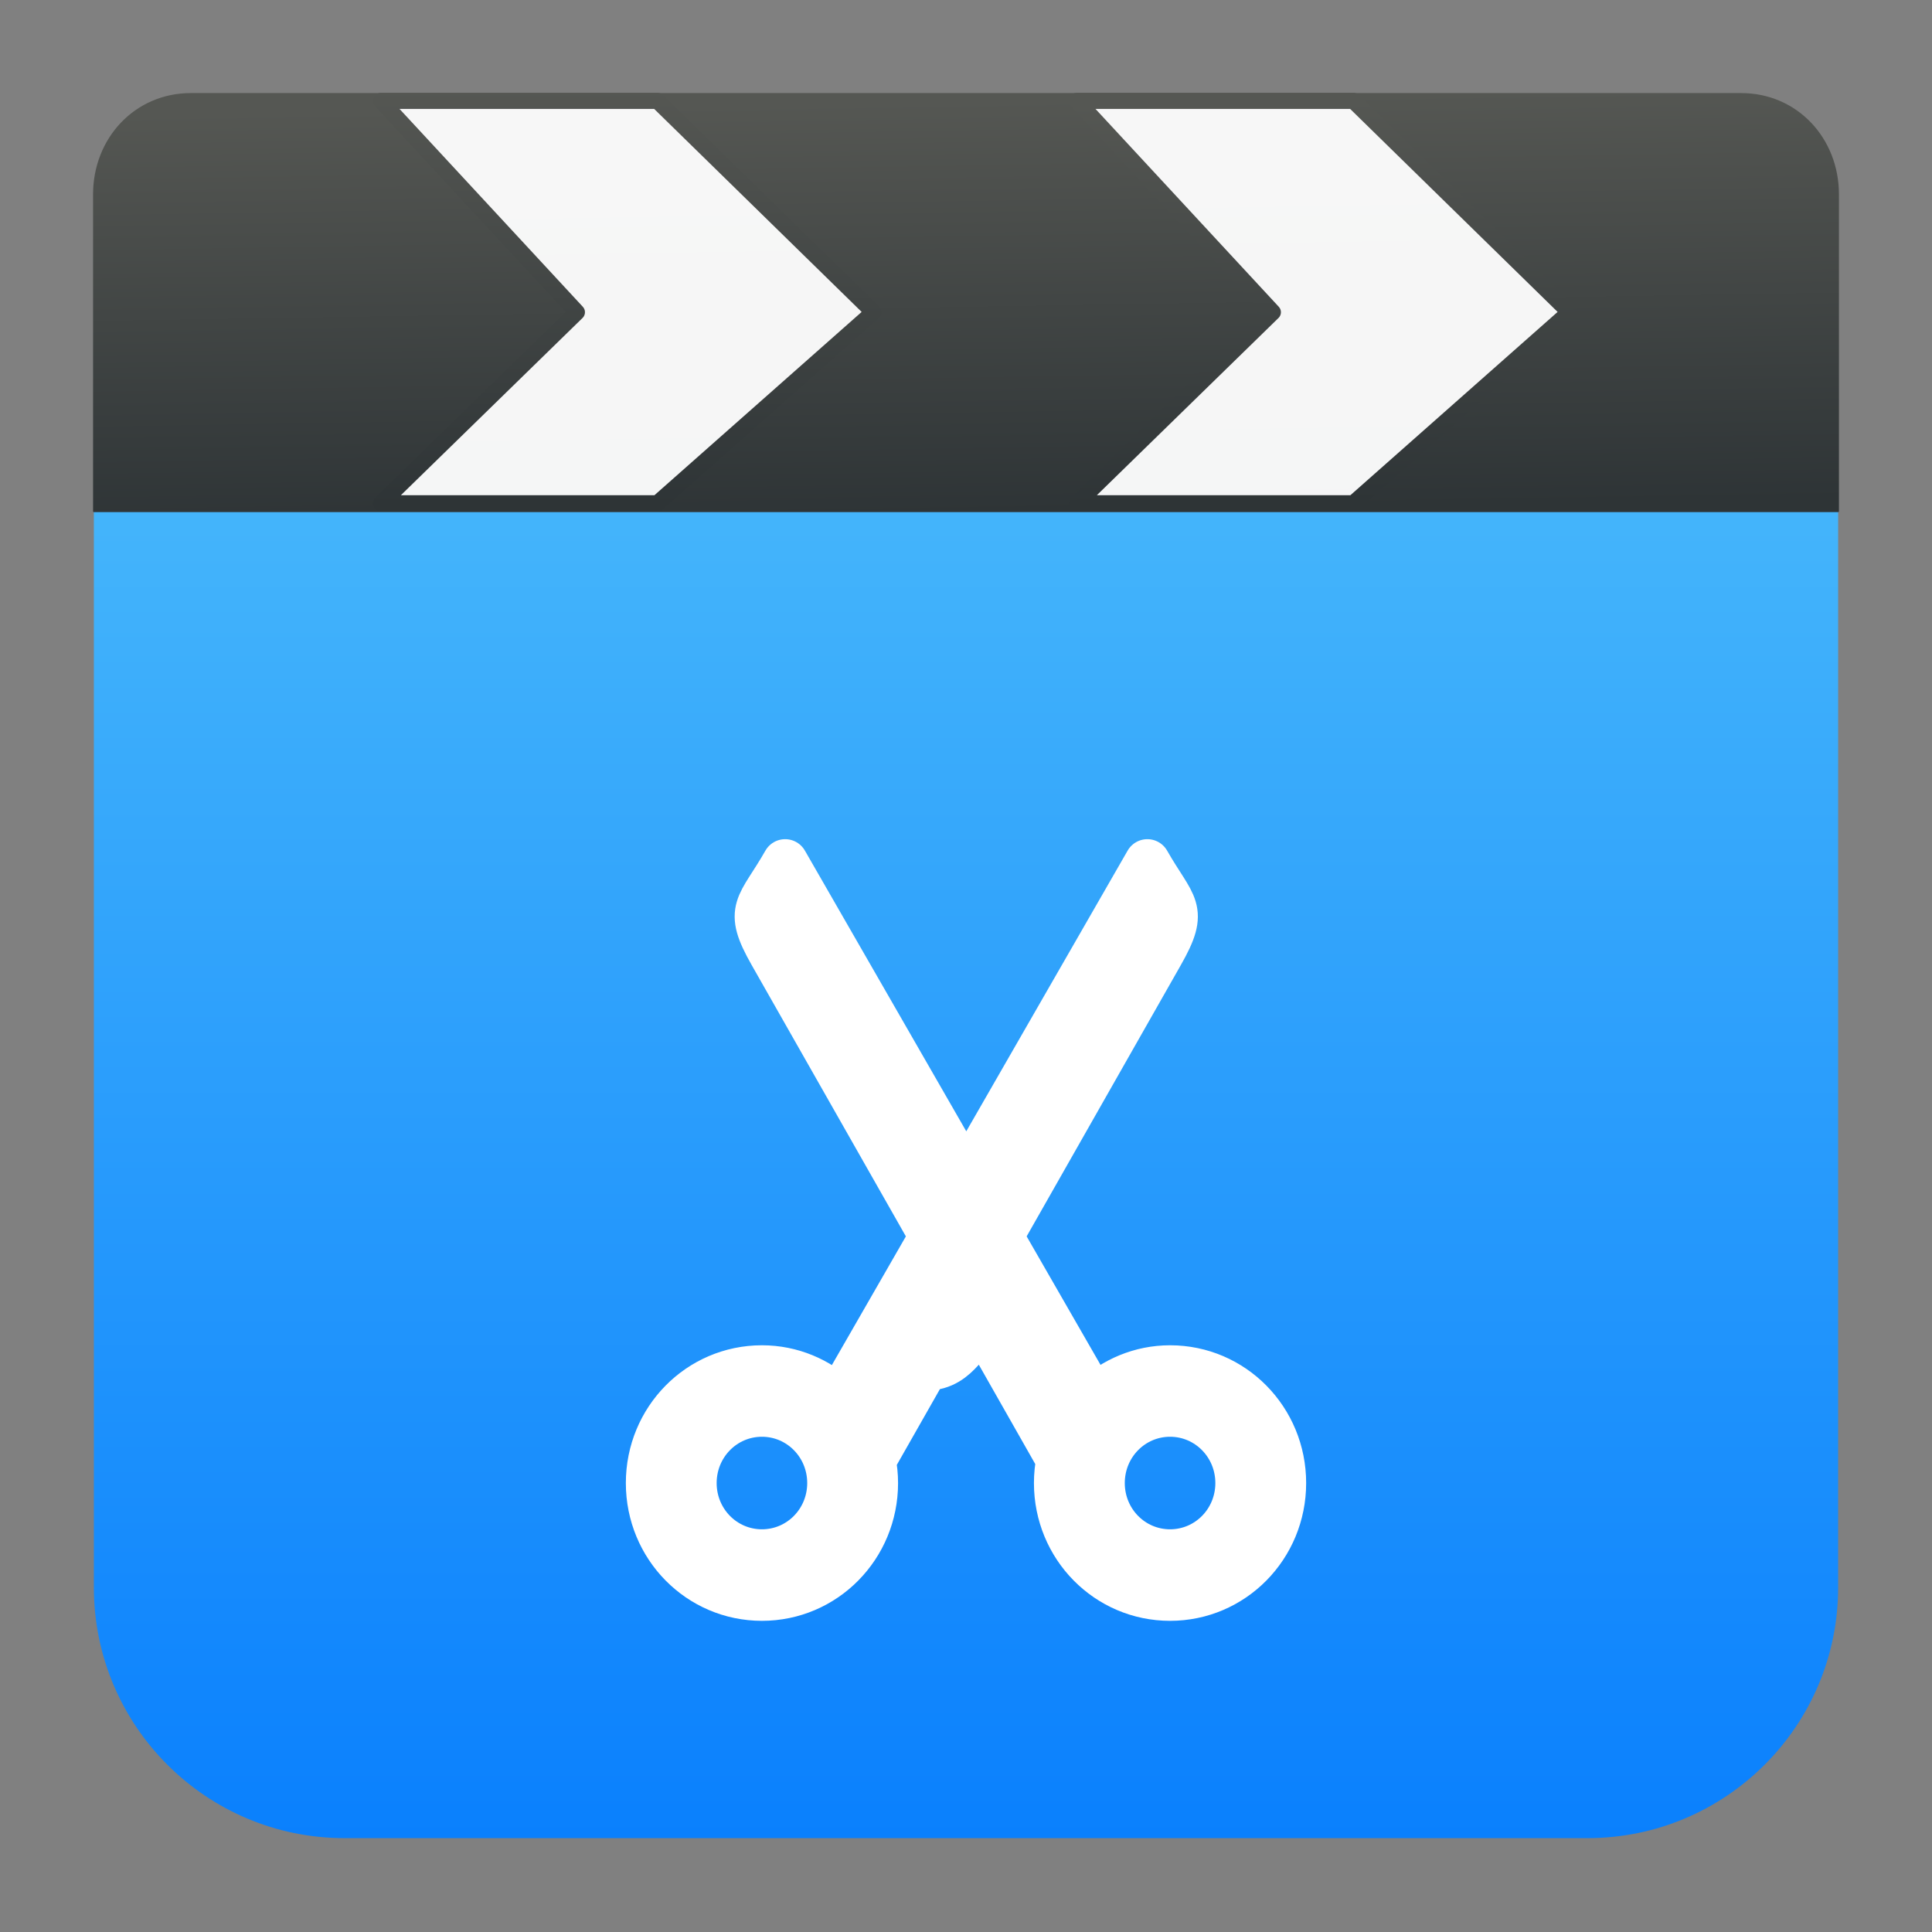 <svg style="clip-rule:evenodd;fill-rule:evenodd;stroke-linecap:round;stroke-linejoin:round" version="1.1" viewBox="0 0 48 48" xmlns="http://www.w3.org/2000/svg">
 <rect x="0" y="0" width="48" height="48" fill="#808080" stroke="none"/>
 <path d="m45.668 8.56c0-3.438-2.79-6.228-6.228-6.228h-30.88c-3.438 0-6.228 2.79-6.228 6.228v30.88c0 3.438 2.79 6.228 6.228 6.228h30.88c3.438 0 6.228-2.79 6.228-6.228v-30.88z" style="fill:url(#_Linear1)"/>
 <path d="m4.745 2.332h38.51c1.387 0 2.413 1.113 2.413 2.497v5.376 2.498h-43.336v-2.498-5.376c0-1.384 1.026-2.497 2.413-2.497z" style="fill:url(#_Linear2);stroke-width:.04px;stroke:url(#_Linear2)"/>
 <path d="m26.759 12.504h6.866l5.367-4.747-5.367-5.251h-6.866l4.865 5.251-4.865 4.747z" style="fill-opacity:.95;fill:#fff;stroke-linecap:butt;stroke-linejoin:miter;stroke-width:.4px;stroke:url(#_Linear4)"/>
 <path d="m9.468 12.504h6.866l5.367-4.747-5.367-5.251h-6.866l4.865 5.251-4.865 4.747z" style="fill-opacity:.95;fill:#fff;stroke-linecap:butt;stroke-linejoin:miter;stroke-width:.4px;stroke:url(#_Linear5)"/>
 <path d="m19.507 21.414c-0.651 1.143-0.99 1.143-0.339 2.286l3.989 7.019-2.319 4.033c-0.502-0.471-1.168-0.764-1.908-0.764-1.56 0-2.816 1.275-2.816 2.858s1.256 2.858 2.816 2.858c1.561 0 2.817-1.275 2.817-2.858 0-0.191-0.02-0.378-0.055-0.558l1.309-2.302c0.879-0.012 0.99-0.886 1.503-0.898l1.806 3.18c-0.037 0.186-0.057 0.38-0.057 0.578 0 1.583 1.256 2.858 2.817 2.858 1.56 0 2.816-1.275 2.816-2.858s-1.256-2.858-2.816-2.858c-0.736 0-1.398 0.291-1.899 0.757l-2.315-4.026 3.989-7.019c0.651-1.143 0.312-1.143-0.339-2.286l-4.499 7.827-4.5-7.827zm4.493 9.145c0.312 0 0.563 0.255 0.563 0.571 0 0.317-0.251 0.572-0.563 0.572s-0.563-0.255-0.563-0.572c0-0.316 0.251-0.571 0.563-0.571zm-5.07 4.572c0.936 0 1.69 0.765 1.69 1.715s-0.754 1.714-1.69 1.714-1.69-0.764-1.69-1.714 0.754-1.715 1.69-1.715zm10.14 0c0.936 0 1.69 0.765 1.69 1.715s-0.754 1.714-1.69 1.714-1.69-0.764-1.69-1.714 0.754-1.715 1.69-1.715z" style="fill-rule:nonzero;fill:#fff;stroke-linecap:butt;stroke-linejoin:miter;stroke-width:1.13px;stroke:#fff"/>
 <defs>
  <linearGradient id="_Linear1" x2="1" gradientTransform="matrix(2.65365e-15,-43.337,43.337,2.65365e-15,201.9,45.669)" gradientUnits="userSpaceOnUse">
   <stop style="stop-color:#0a80fd" offset="0"/>
   <stop style="stop-color:#56c5fa" offset="1"/>
  </linearGradient>
  <linearGradient id="_Linear2" x2="1" gradientTransform="matrix(-.204 -10.235 10.235 -.204 24.272 12.736)" gradientUnits="userSpaceOnUse">
   <stop style="stop-color:#2e3436" offset="0"/>
   <stop style="stop-color:#555753" offset="1"/>
  </linearGradient>
  <linearGradient id="_Linear4" x2="1" gradientTransform="matrix(-.124 -9.896 9.896 -.124 32.837 12.453)" gradientUnits="userSpaceOnUse">
   <stop style="stop-color:#2e3436" offset="0"/>
   <stop style="stop-color:#555753" offset="1"/>
  </linearGradient>
  <linearGradient id="_Linear5" x2="1" gradientTransform="matrix(.037 -10.305 10.305 .037 13.956 12.537)" gradientUnits="userSpaceOnUse">
   <stop style="stop-color:#2e3436" offset="0"/>
   <stop style="stop-color:#555753" offset="1"/>
  </linearGradient>
 </defs>
</svg>
